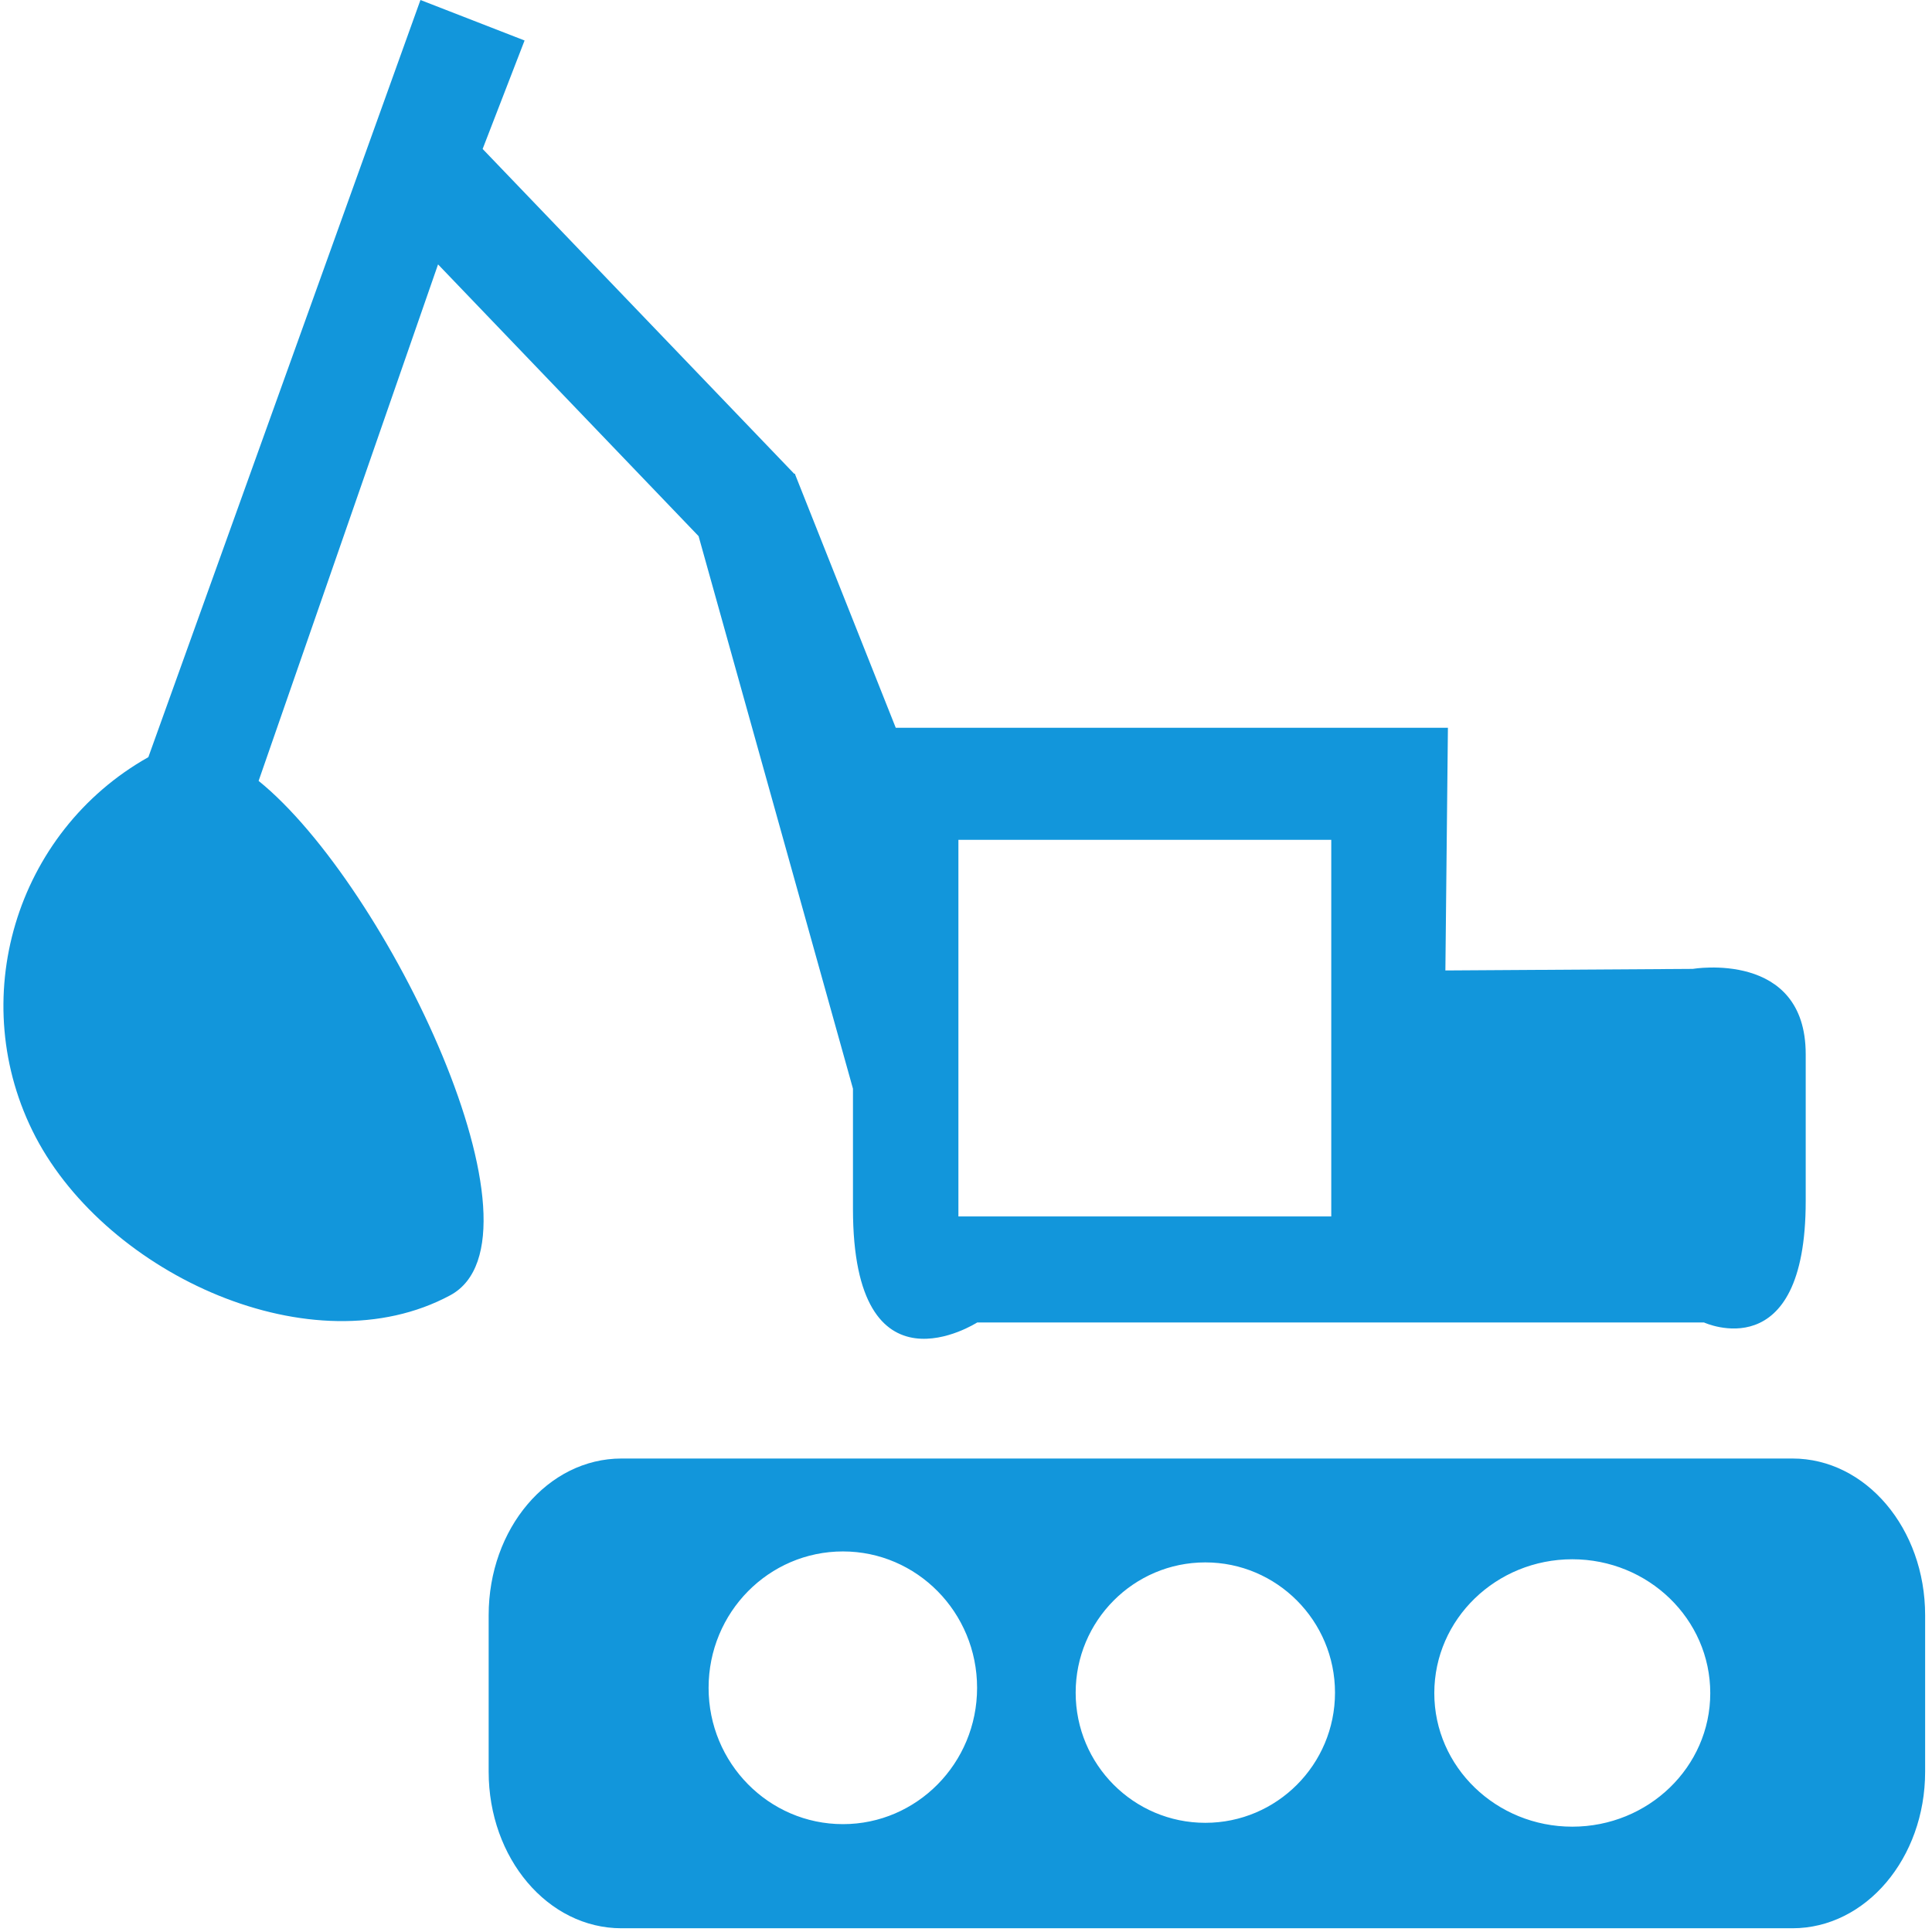 <?xml version="1.0" standalone="no"?><!DOCTYPE svg PUBLIC "-//W3C//DTD SVG 1.1//EN" "http://www.w3.org/Graphics/SVG/1.1/DTD/svg11.dtd"><svg class="icon" width="200px" height="200.00px" viewBox="0 0 1024 1024" version="1.1" xmlns="http://www.w3.org/2000/svg"><path d="M950.036 773.046 329.389 773.046C290.427 773.046 259.002 810.156 259.002 856.08L259.002 939.05C259.002 984.91 290.363 1022.02 329.389 1022.02L950.036 1022.02C988.87 1022.02 1020.359 984.91 1020.359 939.05L1020.359 856.08C1020.359 810.156 988.934 773.046 950.036 773.046L950.036 773.046ZM446.786 966.834C407.505 966.834 375.569 934.515 375.569 894.595 375.569 854.547 407.505 822.291 446.786 822.291 485.94 822.291 517.876 854.547 517.876 894.595 517.876 934.579 485.94 966.834 446.786 966.834L446.786 966.834ZM638.85 966.132C600.91 966.132 570.124 935.281 570.124 897.15 570.124 859.018 600.91 828.104 638.85 828.104 676.727 828.104 707.577 859.018 707.577 897.15 707.577 935.281 676.727 966.132 638.85 966.132L638.85 966.132ZM833.341 968.176C793.038 968.176 760.208 936.559 760.208 897.405 760.208 858.124 793.038 826.443 833.341 826.443 873.645 826.443 906.475 858.124 906.475 897.405 906.475 936.559 873.645 968.176 833.341 968.176L833.341 968.176Z" fill="#1296db" /><path d="M766.084 514.363 767.425 385.725 474.762 385.725 421.557 251.784 421.301 251.018 420.982 251.146 255.808 78.946 278.036 21.461 222.85 0 78.627 401.309C8.048 441.038-18.778 530.395 18.842 602.571 57.166 675.768 165.94 725.589 238.563 686.563 294.834 656.415 205.349 469.078 137.07 413.892L232.176 140.136 370.267 284.168 452.088 577.022C452.088 577.022 452.088 537.996 452.088 640.639 452.088 743.281 517.94 700.934 517.94 700.934L903.154 700.934C903.154 700.934 957.062 725.844 957.062 636.615L957.062 558.754C957.062 503.377 897.15 513.533 897.15 513.533L766.084 514.363 766.084 514.363ZM705.597 644.727 507.976 644.727 507.976 445.126 705.597 445.126 705.597 644.727 705.597 644.727Z" fill="#1296db" /></svg>
